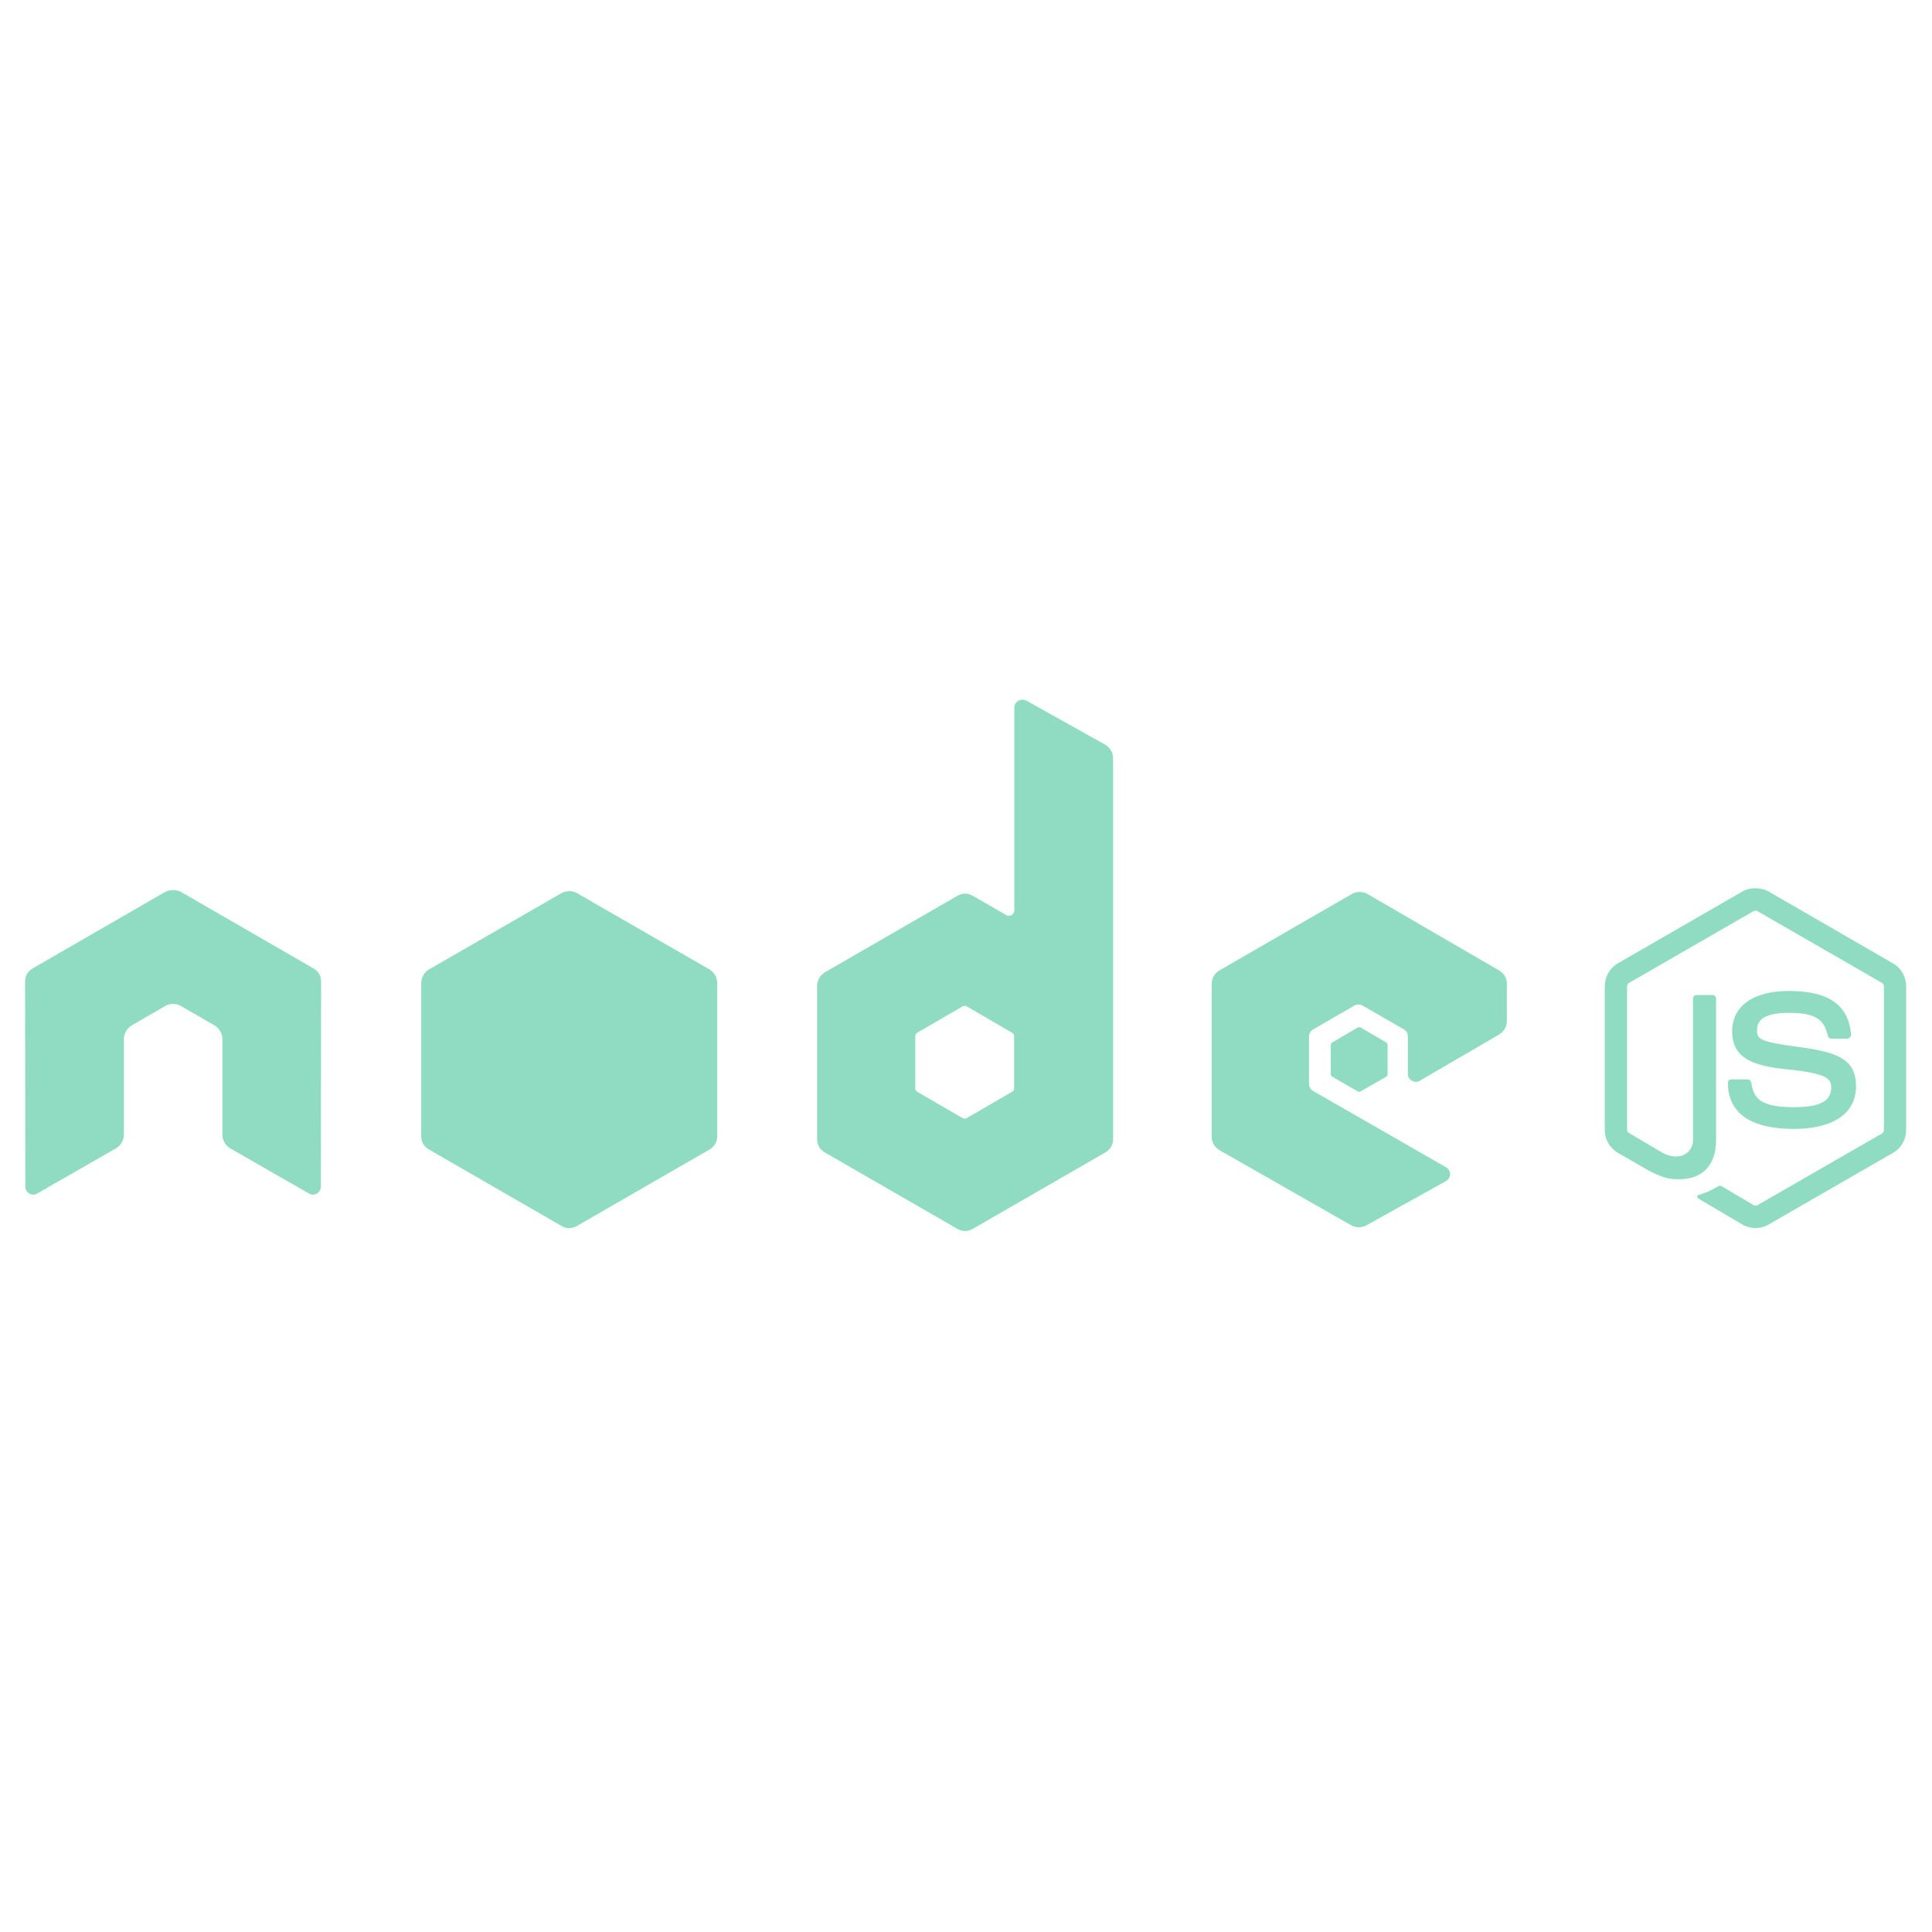 <svg xmlns="http://www.w3.org/2000/svg" xmlns:xlink="http://www.w3.org/1999/xlink" width="100" zoomAndPan="magnify" viewBox="0 0 75 75" height="100" preserveAspectRatio="xMidYMid meet" version="1.0"><defs><clipPath id="7b6e231f1e"><path d="M 0.582 27.164 L 59 27.164 L 59 48 L 0.582 48 Z M 0.582 27.164 " clip-rule="nonzero"/></clipPath></defs><path fill="#8fdcc2" d="M 68.148 34.48 C 67.969 34.48 67.797 34.516 67.645 34.605 L 62.801 37.398 C 62.488 37.582 62.297 37.922 62.297 38.285 L 62.297 43.867 C 62.297 44.227 62.488 44.566 62.801 44.75 L 64.066 45.477 C 64.68 45.781 64.906 45.777 65.188 45.777 C 66.098 45.777 66.617 45.223 66.617 44.266 L 66.617 38.758 C 66.617 38.68 66.547 38.625 66.473 38.625 L 65.867 38.625 C 65.789 38.625 65.723 38.68 65.723 38.758 L 65.723 44.266 C 65.723 44.691 65.277 45.121 64.559 44.762 L 63.246 43.988 C 63.199 43.965 63.164 43.918 63.164 43.867 L 63.164 38.285 C 63.164 38.23 63.199 38.18 63.246 38.152 L 68.078 35.367 C 68.121 35.34 68.176 35.34 68.219 35.367 L 73.051 38.152 C 73.098 38.18 73.133 38.23 73.133 38.285 L 73.133 43.867 C 73.133 43.918 73.105 43.973 73.062 44 L 68.223 46.785 C 68.18 46.812 68.121 46.812 68.078 46.785 L 66.832 46.047 C 66.797 46.023 66.746 46.027 66.711 46.047 C 66.367 46.242 66.301 46.262 65.98 46.375 C 65.902 46.402 65.781 46.445 66.02 46.582 L 67.645 47.539 C 67.801 47.629 67.973 47.672 68.148 47.672 C 68.328 47.672 68.5 47.629 68.652 47.539 L 73.492 44.75 C 73.809 44.57 73.996 44.23 73.996 43.867 L 73.996 38.285 C 73.996 37.922 73.809 37.582 73.492 37.402 L 68.652 34.605 C 68.5 34.52 68.328 34.484 68.148 34.484 Z M 69.441 38.469 C 68.062 38.469 67.242 39.055 67.242 40.031 C 67.242 41.09 68.059 41.379 69.379 41.512 C 70.965 41.668 71.086 41.898 71.086 42.211 C 71.086 42.75 70.656 42.98 69.637 42.98 C 68.359 42.98 68.078 42.66 67.984 42.023 C 67.973 41.957 67.918 41.902 67.848 41.902 L 67.223 41.902 C 67.125 41.902 67.078 41.949 67.078 42.043 C 67.078 42.859 67.52 43.824 69.637 43.824 C 71.168 43.824 72.051 43.223 72.051 42.168 C 72.051 41.125 71.34 40.844 69.852 40.648 C 68.352 40.445 68.207 40.352 68.207 40 C 68.207 39.707 68.328 39.32 69.441 39.32 C 70.434 39.32 70.801 39.535 70.953 40.203 C 70.965 40.266 71.02 40.32 71.086 40.32 L 71.715 40.32 C 71.754 40.32 71.789 40.293 71.816 40.266 C 71.844 40.238 71.863 40.203 71.859 40.164 C 71.762 39.012 70.992 38.469 69.441 38.469 Z M 69.441 38.469 " fill-opacity="1" fill-rule="nonzero"/><g clip-path="url(#7b6e231f1e)"><path fill="#8fdcc2" d="M 39.684 27.164 C 39.629 27.164 39.578 27.176 39.531 27.203 C 39.43 27.266 39.375 27.355 39.375 27.473 L 39.375 35.336 C 39.375 35.414 39.34 35.48 39.273 35.52 C 39.203 35.562 39.129 35.562 39.059 35.52 L 37.773 34.781 C 37.566 34.66 37.363 34.66 37.156 34.781 L 32.027 37.742 C 31.836 37.852 31.719 38.062 31.719 38.285 L 31.719 44.207 C 31.719 44.445 31.82 44.621 32.027 44.742 L 37.156 47.699 C 37.363 47.82 37.566 47.82 37.773 47.699 L 42.902 44.742 C 43.109 44.621 43.211 44.445 43.211 44.207 L 43.211 29.445 C 43.211 29.223 43.09 29.012 42.891 28.902 L 39.84 27.195 C 39.793 27.168 39.738 27.164 39.684 27.164 Z M 6.688 34.555 C 6.59 34.559 6.5 34.574 6.41 34.625 L 1.281 37.586 C 1.078 37.703 0.973 37.883 0.973 38.121 L 0.984 46.066 C 0.984 46.176 1.043 46.281 1.141 46.332 C 1.234 46.391 1.352 46.391 1.445 46.332 L 4.488 44.586 C 4.684 44.473 4.809 44.273 4.809 44.051 L 4.809 40.34 C 4.809 40.121 4.926 39.918 5.117 39.805 L 6.41 39.055 C 6.508 39 6.609 38.973 6.719 38.973 C 6.832 38.973 6.934 39 7.027 39.055 L 8.324 39.805 C 8.516 39.918 8.633 40.121 8.633 40.34 L 8.633 44.051 C 8.633 44.273 8.762 44.473 8.949 44.586 L 11.992 46.332 C 12.09 46.391 12.207 46.391 12.301 46.332 C 12.395 46.277 12.457 46.176 12.457 46.066 L 12.465 38.121 C 12.469 37.883 12.363 37.703 12.156 37.586 L 7.027 34.625 C 6.941 34.574 6.848 34.559 6.75 34.555 Z M 52.781 34.625 C 52.668 34.625 52.566 34.652 52.473 34.707 L 47.344 37.668 C 47.148 37.781 47.035 37.98 47.035 38.203 L 47.035 44.125 C 47.035 44.348 47.16 44.547 47.352 44.656 L 52.441 47.559 C 52.629 47.664 52.855 47.672 53.047 47.566 L 56.129 45.852 C 56.227 45.797 56.293 45.695 56.293 45.586 C 56.293 45.473 56.238 45.371 56.141 45.316 L 50.98 42.355 C 50.883 42.301 50.816 42.191 50.816 42.078 L 50.816 40.227 C 50.816 40.117 50.883 40.016 50.98 39.961 L 52.582 39.035 C 52.68 38.98 52.797 38.98 52.891 39.035 L 54.5 39.961 C 54.602 40.02 54.652 40.109 54.652 40.227 L 54.652 41.688 C 54.652 41.805 54.703 41.895 54.809 41.953 C 54.902 42.012 55.02 42.012 55.117 41.953 L 58.188 40.164 C 58.379 40.055 58.496 39.852 58.496 39.633 L 58.496 38.203 C 58.496 37.965 58.395 37.789 58.188 37.668 L 53.09 34.707 C 52.996 34.652 52.891 34.625 52.781 34.625 Z M 37.441 39.047 C 37.473 39.047 37.5 39.055 37.527 39.066 L 39.281 40.086 C 39.332 40.113 39.367 40.164 39.367 40.219 L 39.367 42.254 C 39.367 42.309 39.332 42.359 39.281 42.387 L 37.527 43.406 C 37.477 43.43 37.418 43.43 37.371 43.406 L 35.613 42.387 C 35.566 42.359 35.531 42.309 35.531 42.254 L 35.531 40.219 C 35.531 40.164 35.566 40.113 35.613 40.086 L 37.371 39.066 C 37.395 39.055 37.418 39.047 37.441 39.047 Z M 37.441 39.047 " fill-opacity="1" fill-rule="nonzero"/></g><path fill="#8fdcc2" d="M 22.098 34.594 C 21.988 34.594 21.883 34.621 21.789 34.676 L 16.66 37.629 C 16.469 37.738 16.352 37.949 16.352 38.172 L 16.352 44.094 C 16.352 44.332 16.453 44.508 16.66 44.629 L 21.789 47.586 C 21.992 47.707 22.199 47.707 22.406 47.586 L 27.535 44.629 C 27.738 44.508 27.844 44.332 27.844 44.094 L 27.844 38.172 C 27.844 37.949 27.727 37.738 27.535 37.629 L 22.406 34.676 C 22.309 34.621 22.207 34.594 22.098 34.594 Z M 52.77 39.879 C 52.75 39.879 52.727 39.879 52.707 39.887 L 51.723 40.465 C 51.68 40.488 51.66 40.52 51.66 40.566 L 51.66 41.699 C 51.66 41.742 51.684 41.777 51.723 41.801 L 52.707 42.367 C 52.746 42.391 52.781 42.391 52.82 42.367 L 53.809 41.801 C 53.844 41.781 53.867 41.742 53.867 41.699 L 53.867 40.566 C 53.867 40.523 53.844 40.484 53.809 40.465 L 52.82 39.887 C 52.801 39.879 52.789 39.879 52.77 39.879 Z M 52.77 39.879 " fill-opacity="1" fill-rule="nonzero"/></svg>